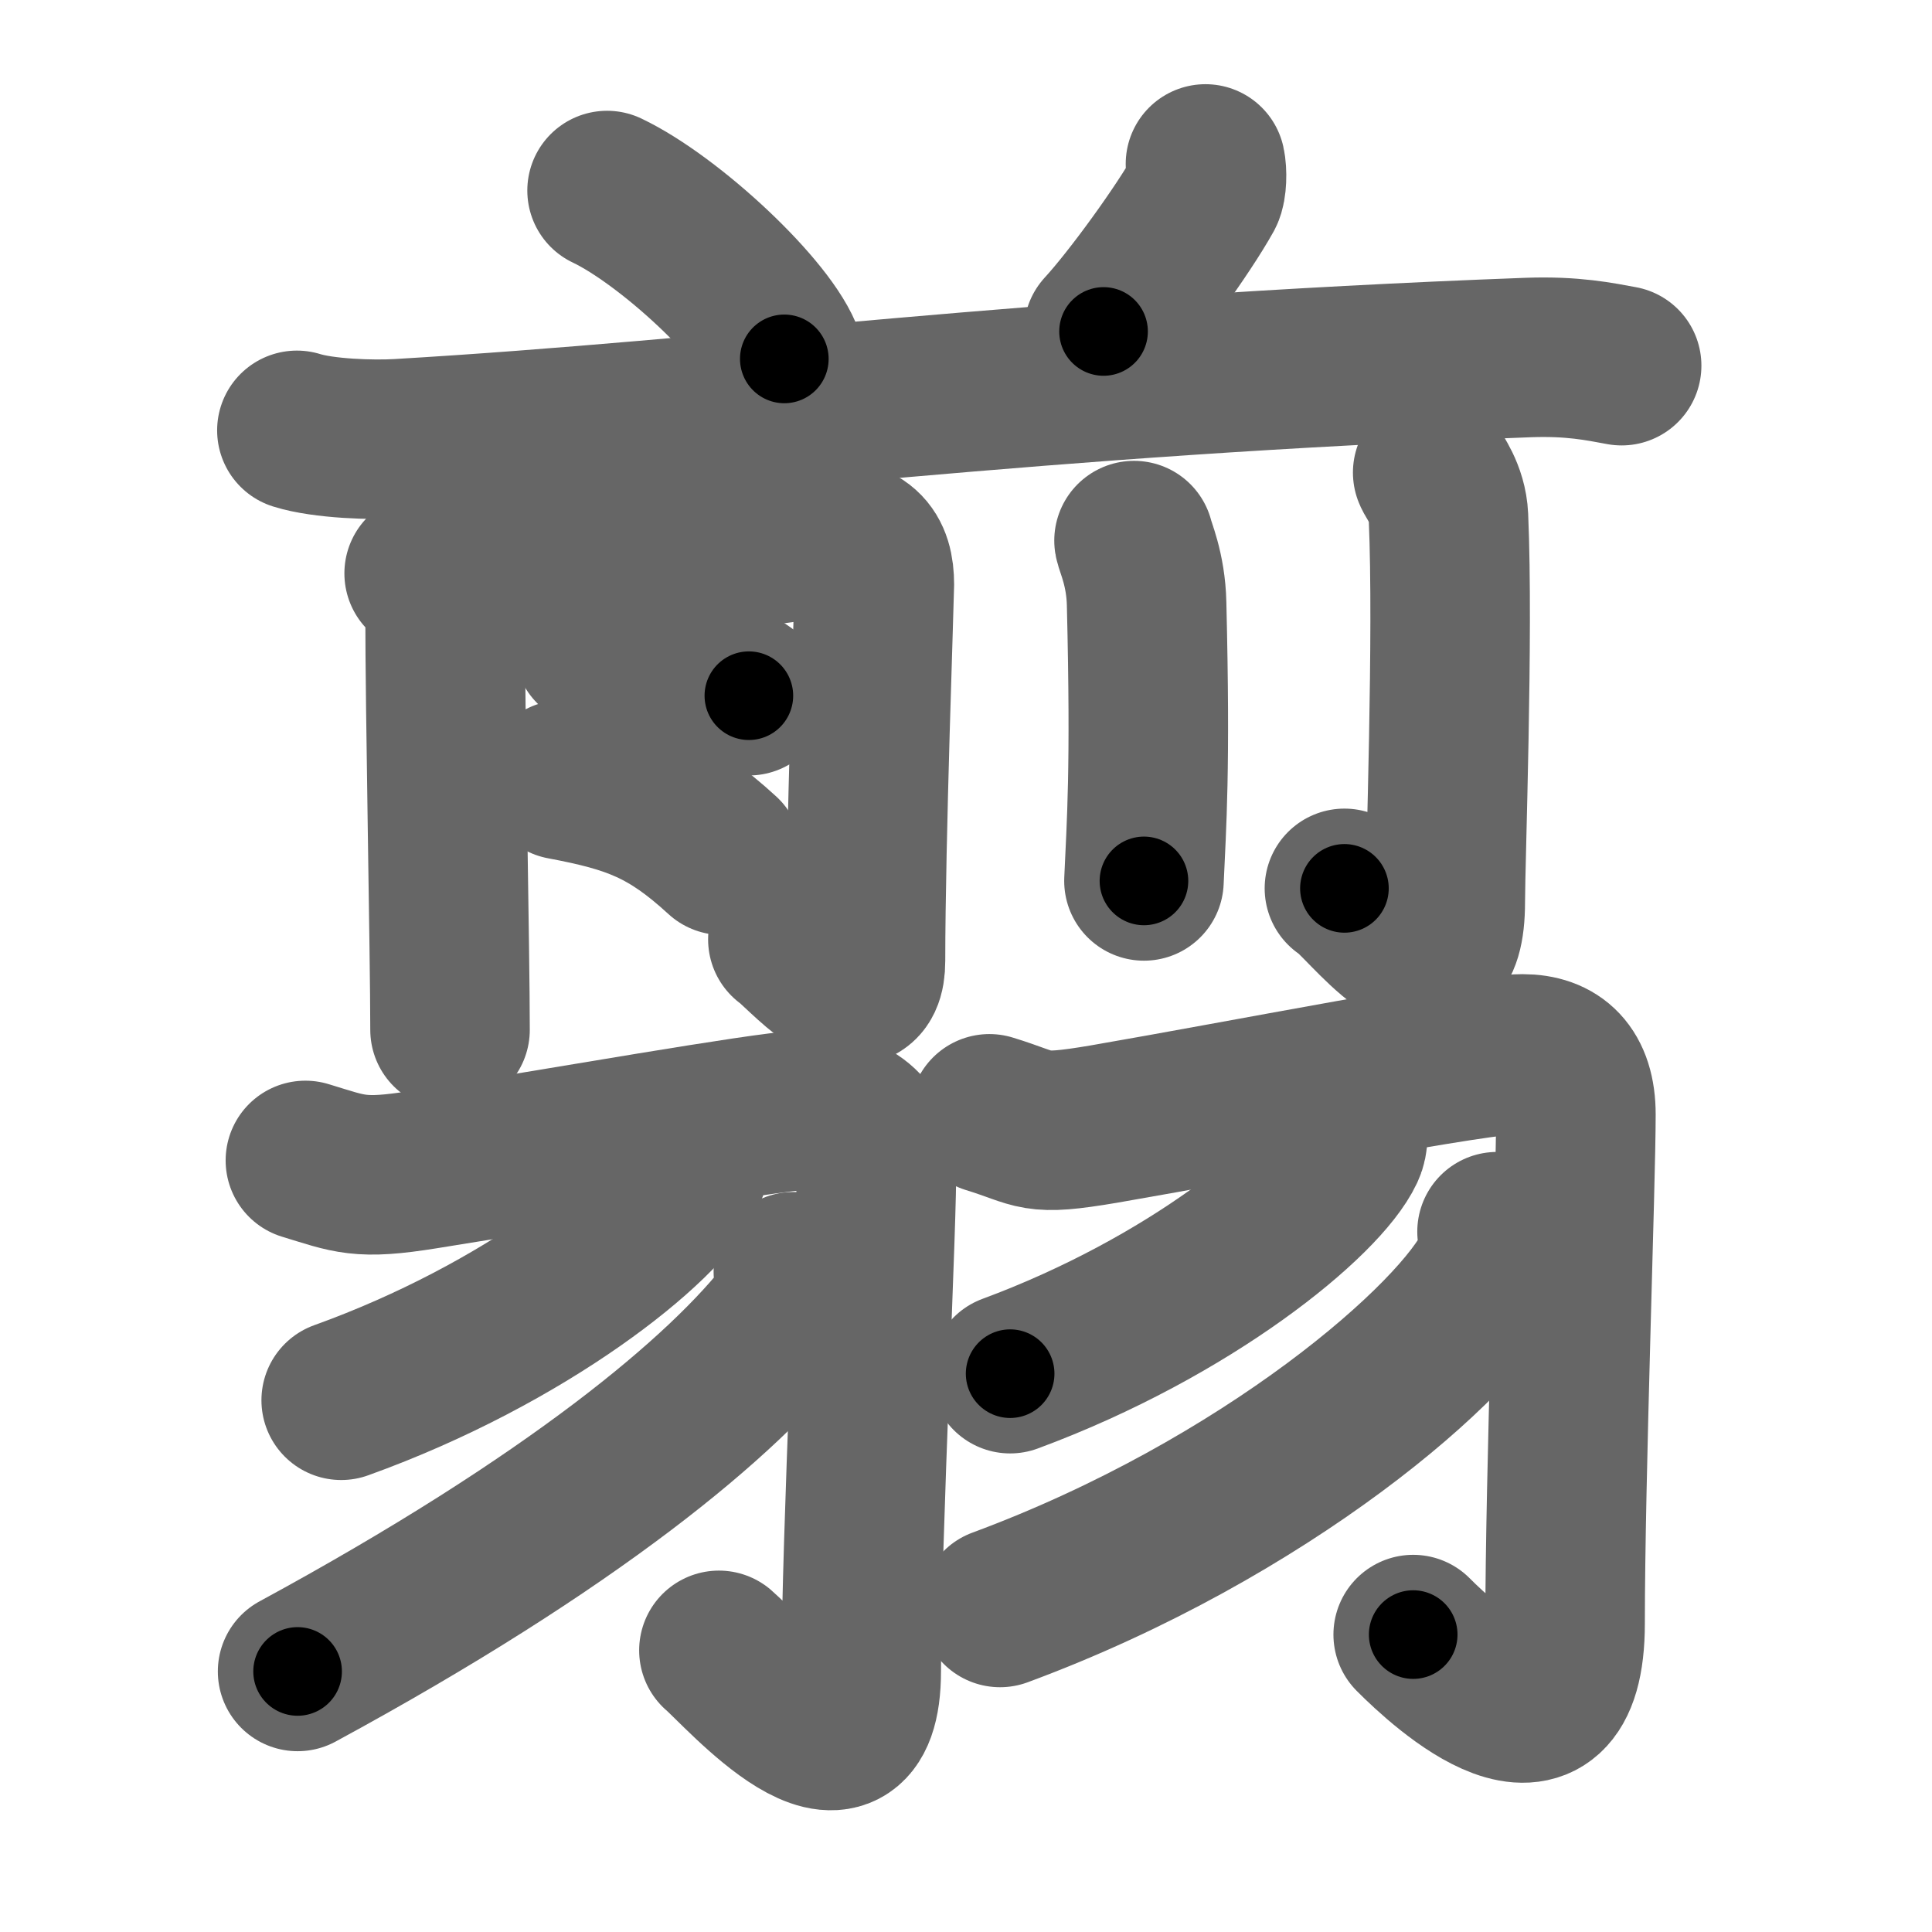 <svg xmlns="http://www.w3.org/2000/svg" width="109" height="109" viewBox="0 0 109 109" id="7fe6"><g fill="none" stroke="#666" stroke-width="9" stroke-linecap="round" stroke-linejoin="round"><g><g><g><path d="M34.25,10.75c3.53,1.68,9.12,6.89,10,9.5" /><path d="M68.01,9.25c0.1,0.44,0.08,1.31-0.09,1.63c-1.15,2.07-4.03,6.05-5.66,7.82" /><path d="M16.75,24.28c1.5,0.47,4.26,0.56,5.76,0.47c18.82-1.11,35.33-3.52,63.72-4.58c2.5-0.09,4.01,0.23,5.26,0.46" /></g><g><g><path d="M23.93,32.35c0.84,0.35,1.18,1.61,1.18,2.06c0,5.84,0.28,19.34,0.28,23.69" /><path d="M26.7,32.99c2-0.08,17.81-2.49,19.3-2.58c2.66-0.17,3.33,0.84,3.33,2.58c0,0.58-0.5,14.45-0.5,21.21c0,3.55-3.71-0.78-4.38-1.2" /><path d="M33.5,36.5c4,1.25,5.75,0.5,8.75,2.75" /><path d="M31.75,44c4,0.75,6,1.5,9,4.25" /></g><g><path d="M63.98,30.5c0.05,0.31,0.67,1.61,0.71,3.57c0.23,9.41-0.01,12.43-0.15,15.63" /><path d="M80.83,26.66c0.06,0.22,0.83,1.13,0.89,2.51c0.29,6.63-0.18,19.44-0.18,21.7c0,6.38-4.62-0.18-5.69-0.75" /></g></g></g><g><g><path d="M17.23,65.47c2.54,0.77,3.04,1.1,6.71,0.51c7.86-1.25,18.97-3.22,21.28-3.34c2.62-0.13,4.14,1.02,4.22,3.09c0.09,2.29-0.85,21.23-0.85,28.53c0,7.72-6.77-0.08-8.03-1.15" /><path d="M38.81,64.91c0.06,0.33,0.12,0.86-0.11,1.33c-1.34,2.81-8.98,8.99-19.45,12.76" /><path d="M44.76,71.75c0.08,0.53,0.38,1.43-0.15,2.13c-3.73,4.88-12.35,12.03-27.82,20.42" /></g><g><path d="M55.82,62.84c2.81,0.86,2.37,1.27,6.45,0.58C70.5,62,83.33,59.46,85.9,59.46c1.85,0,3.01,1.02,3.01,3.42c0,3.82-0.61,20.51-0.61,28.7c0,8.7-6.8,2.42-8.57,0.64" /><path d="M75.99,63.5c0.05,0.33,0.11,0.85-0.11,1.32c-1.3,2.79-8.72,8.92-18.89,12.68" /><path d="M84.46,69.49c0.08,0.49,0.17,1.26-0.15,1.96c-1.92,4.14-12.88,13.69-27.89,19.24" /></g></g></g></g><g fill="none" stroke="#000" stroke-width="5" stroke-linecap="round" stroke-linejoin="round"><g><g><g><path d="M34.25,10.75c3.53,1.68,9.12,6.89,10,9.5" stroke-dasharray="13.99" stroke-dashoffset="13.99"><animate id="0" attributeName="stroke-dashoffset" values="13.99;0" dur="0.14s" fill="freeze" begin="0s;7fe6.click" /></path><path d="M68.01,9.25c0.1,0.44,0.08,1.31-0.09,1.63c-1.15,2.07-4.03,6.05-5.66,7.82" stroke-dasharray="11.32" stroke-dashoffset="11.32"><animate attributeName="stroke-dashoffset" values="11.32" fill="freeze" begin="7fe6.click" /><animate id="1" attributeName="stroke-dashoffset" values="11.32;0" dur="0.11s" fill="freeze" begin="0.end" /></path><path d="M16.75,24.28c1.5,0.47,4.26,0.56,5.76,0.47c18.82-1.11,35.33-3.52,63.72-4.58c2.5-0.09,4.01,0.23,5.26,0.46" stroke-dasharray="74.99" stroke-dashoffset="74.99"><animate attributeName="stroke-dashoffset" values="74.99" fill="freeze" begin="7fe6.click" /><animate id="2" attributeName="stroke-dashoffset" values="74.99;0" dur="0.56s" fill="freeze" begin="1.end" /></path></g><g><g><path d="M23.93,32.35c0.84,0.35,1.18,1.61,1.18,2.06c0,5.84,0.28,19.34,0.28,23.69" stroke-dasharray="26.18" stroke-dashoffset="26.18"><animate attributeName="stroke-dashoffset" values="26.18" fill="freeze" begin="7fe6.click" /><animate id="3" attributeName="stroke-dashoffset" values="26.18;0" dur="0.26s" fill="freeze" begin="2.end" /></path><path d="M26.7,32.99c2-0.08,17.81-2.49,19.3-2.58c2.66-0.17,3.33,0.84,3.33,2.58c0,0.58-0.5,14.45-0.5,21.21c0,3.55-3.71-0.78-4.38-1.2" stroke-dasharray="51.95" stroke-dashoffset="51.95"><animate attributeName="stroke-dashoffset" values="51.95" fill="freeze" begin="7fe6.click" /><animate id="4" attributeName="stroke-dashoffset" values="51.95;0" dur="0.52s" fill="freeze" begin="3.end" /></path><path d="M33.5,36.5c4,1.25,5.75,0.5,8.75,2.75" stroke-dasharray="9.27" stroke-dashoffset="9.27"><animate attributeName="stroke-dashoffset" values="9.27" fill="freeze" begin="7fe6.click" /><animate id="5" attributeName="stroke-dashoffset" values="9.27;0" dur="0.09s" fill="freeze" begin="4.end" /></path><path d="M31.75,44c4,0.75,6,1.5,9,4.25" stroke-dasharray="10.13" stroke-dashoffset="10.13"><animate attributeName="stroke-dashoffset" values="10.13" fill="freeze" begin="7fe6.click" /><animate id="6" attributeName="stroke-dashoffset" values="10.13;0" dur="0.1s" fill="freeze" begin="5.end" /></path></g><g><path d="M63.98,30.5c0.05,0.31,0.67,1.61,0.71,3.57c0.23,9.41-0.01,12.43-0.15,15.63" stroke-dasharray="19.29" stroke-dashoffset="19.29"><animate attributeName="stroke-dashoffset" values="19.29" fill="freeze" begin="7fe6.click" /><animate id="7" attributeName="stroke-dashoffset" values="19.29;0" dur="0.19s" fill="freeze" begin="6.end" /></path><path d="M80.83,26.66c0.06,0.22,0.83,1.13,0.89,2.51c0.29,6.63-0.18,19.44-0.18,21.7c0,6.38-4.62-0.18-5.69-0.75" stroke-dasharray="33.52" stroke-dashoffset="33.52"><animate attributeName="stroke-dashoffset" values="33.52" fill="freeze" begin="7fe6.click" /><animate id="8" attributeName="stroke-dashoffset" values="33.52;0" dur="0.34s" fill="freeze" begin="7.end" /></path></g></g></g><g><g><path d="M17.23,65.47c2.54,0.77,3.04,1.1,6.71,0.51c7.86-1.25,18.97-3.22,21.28-3.34c2.62-0.13,4.14,1.02,4.22,3.09c0.09,2.29-0.85,21.23-0.85,28.53c0,7.72-6.77-0.08-8.03-1.15" stroke-dasharray="74.98" stroke-dashoffset="74.98"><animate attributeName="stroke-dashoffset" values="74.98" fill="freeze" begin="7fe6.click" /><animate id="9" attributeName="stroke-dashoffset" values="74.98;0" dur="0.56s" fill="freeze" begin="8.end" /></path><path d="M38.81,64.91c0.06,0.33,0.12,0.86-0.11,1.33c-1.34,2.81-8.98,8.99-19.45,12.76" stroke-dasharray="24.96" stroke-dashoffset="24.96"><animate attributeName="stroke-dashoffset" values="24.96" fill="freeze" begin="7fe6.click" /><animate id="10" attributeName="stroke-dashoffset" values="24.96;0" dur="0.25s" fill="freeze" begin="9.end" /></path><path d="M44.76,71.75c0.08,0.53,0.38,1.43-0.15,2.13c-3.73,4.88-12.35,12.03-27.82,20.42" stroke-dasharray="36.92" stroke-dashoffset="36.92"><animate attributeName="stroke-dashoffset" values="36.92" fill="freeze" begin="7fe6.click" /><animate id="11" attributeName="stroke-dashoffset" values="36.92;0" dur="0.37s" fill="freeze" begin="10.end" /></path></g><g><path d="M55.82,62.84c2.81,0.86,2.37,1.27,6.45,0.58C70.5,62,83.33,59.46,85.9,59.46c1.85,0,3.01,1.02,3.01,3.42c0,3.82-0.61,20.51-0.61,28.7c0,8.7-6.8,2.42-8.57,0.64" stroke-dasharray="77.62" stroke-dashoffset="77.62"><animate attributeName="stroke-dashoffset" values="77.62" fill="freeze" begin="7fe6.click" /><animate id="12" attributeName="stroke-dashoffset" values="77.62;0" dur="0.58s" fill="freeze" begin="11.end" /></path><path d="M75.99,63.5c0.05,0.33,0.11,0.85-0.11,1.32c-1.3,2.79-8.72,8.92-18.89,12.68" stroke-dasharray="24.43" stroke-dashoffset="24.43"><animate attributeName="stroke-dashoffset" values="24.43" fill="freeze" begin="7fe6.click" /><animate id="13" attributeName="stroke-dashoffset" values="24.43;0" dur="0.24s" fill="freeze" begin="12.end" /></path><path d="M84.46,69.49c0.08,0.49,0.17,1.26-0.15,1.96c-1.92,4.14-12.88,13.69-27.89,19.24" stroke-dasharray="36.39" stroke-dashoffset="36.39"><animate attributeName="stroke-dashoffset" values="36.39" fill="freeze" begin="7fe6.click" /><animate id="14" attributeName="stroke-dashoffset" values="36.39;0" dur="0.36s" fill="freeze" begin="13.end" /></path></g></g></g></g></svg>